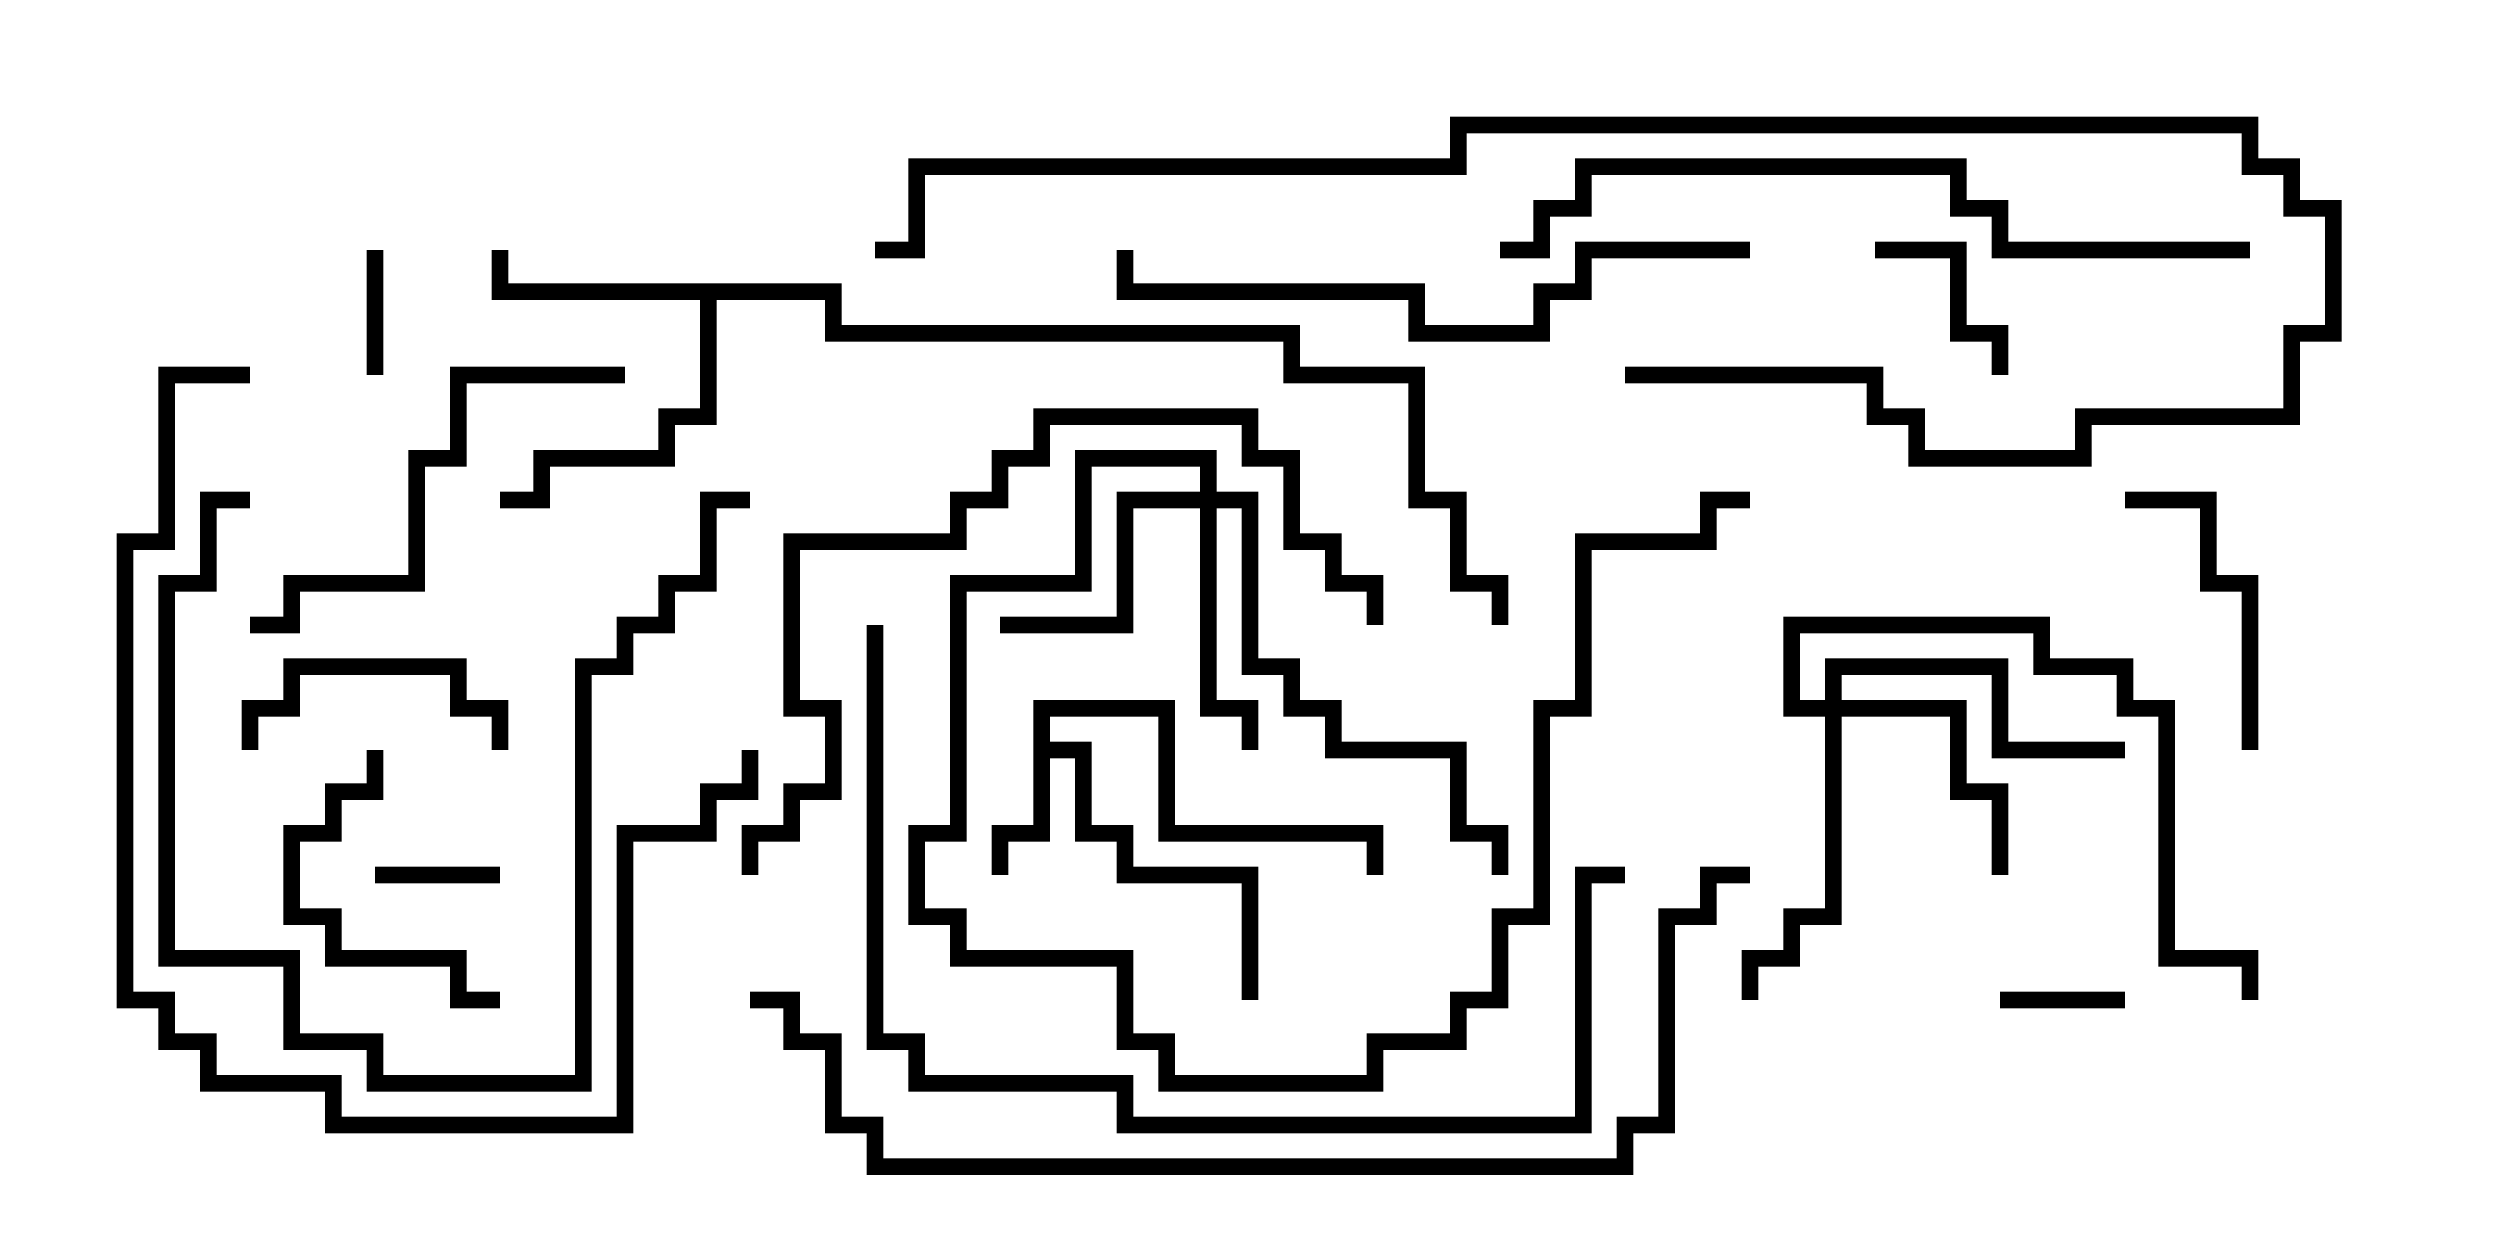 <svg version="1.1" width="30" height="15" xmlns="http://www.w3.org/2000/svg"><path d="M12.4,8.4L14.1,8.4L14.1,9.9L16.6,9.9L16.6,10.5L16.4,10.5L16.4,10.1L13.9,10.1L13.9,8.6L12.6,8.6L12.6,8.9L13.1,8.9L13.1,9.9L13.6,9.9L13.6,10.4L15.1,10.4L15.1,12L14.9,12L14.9,10.6L13.4,10.6L13.4,10.1L12.9,10.1L12.9,9.1L12.6,9.1L12.6,10.1L12.1,10.1L12.1,10.5L11.9,10.5L11.9,9.9L12.4,9.9z" stroke="none"/><path d="M10.1,3.4L10.1,3.9L15.6,3.9L15.6,4.4L17.1,4.4L17.1,5.9L17.6,5.9L17.6,6.9L18.1,6.9L18.1,7.5L17.9,7.5L17.9,7.1L17.4,7.1L17.4,6.1L16.9,6.1L16.9,4.6L15.4,4.6L15.4,4.1L9.9,4.1L9.9,3.6L8.6,3.6L8.6,5.1L8.1,5.1L8.1,5.6L6.6,5.6L6.6,6.1L6,6.1L6,5.9L6.4,5.9L6.4,5.4L7.9,5.4L7.9,4.9L8.4,4.9L8.4,3.6L5.9,3.6L5.9,3L6.1,3L6.1,3.4z" stroke="none"/><path d="M21.9,8.4L21.9,7.9L24.1,7.9L24.1,8.9L25.5,8.9L25.5,9.1L23.9,9.1L23.9,8.1L22.1,8.1L22.1,8.4L23.6,8.4L23.6,9.4L24.1,9.4L24.1,10.5L23.9,10.5L23.9,9.6L23.4,9.6L23.4,8.6L22.1,8.6L22.1,11.1L21.6,11.1L21.6,11.6L21.1,11.6L21.1,12L20.9,12L20.9,11.4L21.4,11.4L21.4,10.9L21.9,10.9L21.9,8.6L21.4,8.6L21.4,7.4L24.6,7.4L24.6,7.9L25.6,7.9L25.6,8.4L26.1,8.4L26.1,11.4L27.1,11.4L27.1,12L26.9,12L26.9,11.6L25.9,11.6L25.9,8.6L25.4,8.6L25.4,8.1L24.4,8.1L24.4,7.6L21.6,7.6L21.6,8.4z" stroke="none"/><path d="M14.4,5.9L14.4,5.6L13.1,5.6L13.1,7.1L11.6,7.1L11.6,10.1L11.1,10.1L11.1,10.9L11.6,10.9L11.6,11.4L13.6,11.4L13.6,12.4L14.1,12.4L14.1,12.9L16.4,12.9L16.4,12.4L17.4,12.4L17.4,11.9L17.9,11.9L17.9,10.9L18.4,10.9L18.4,8.4L18.9,8.4L18.9,6.4L20.4,6.4L20.4,5.9L21,5.9L21,6.1L20.6,6.1L20.6,6.6L19.1,6.6L19.1,8.6L18.6,8.6L18.6,11.1L18.1,11.1L18.1,12.1L17.6,12.1L17.6,12.6L16.6,12.6L16.6,13.1L13.9,13.1L13.9,12.6L13.4,12.6L13.4,11.6L11.4,11.6L11.4,11.1L10.9,11.1L10.9,9.9L11.4,9.9L11.4,6.9L12.9,6.9L12.9,5.4L14.6,5.4L14.6,5.9L15.1,5.9L15.1,7.9L15.6,7.9L15.6,8.4L16.1,8.4L16.1,8.9L17.6,8.9L17.6,9.9L18.1,9.9L18.1,10.5L17.9,10.5L17.9,10.1L17.4,10.1L17.4,9.1L15.9,9.1L15.9,8.6L15.4,8.6L15.4,8.1L14.9,8.1L14.9,6.1L14.6,6.1L14.6,8.4L15.1,8.4L15.1,9L14.9,9L14.9,8.6L14.4,8.6L14.4,6.1L13.6,6.1L13.6,7.6L12,7.6L12,7.4L13.4,7.4L13.4,5.9z" stroke="none"/><path d="M6,10.4L6,10.6L4.5,10.6L4.5,10.4z" stroke="none"/><path d="M24,12.1L24,11.9L25.5,11.9L25.5,12.1z" stroke="none"/><path d="M4.4,3L4.6,3L4.6,4.5L4.4,4.5z" stroke="none"/><path d="M22.5,3.1L22.5,2.9L23.6,2.9L23.6,3.9L24.1,3.9L24.1,4.5L23.9,4.5L23.9,4.1L23.4,4.1L23.4,3.1z" stroke="none"/><path d="M3.1,9L2.9,9L2.9,8.4L3.4,8.4L3.4,7.9L5.6,7.9L5.6,8.4L6.1,8.4L6.1,9L5.9,9L5.9,8.6L5.4,8.6L5.4,8.1L3.6,8.1L3.6,8.6L3.1,8.6z" stroke="none"/><path d="M27.1,9L26.9,9L26.9,7.1L26.4,7.1L26.4,6.1L25.5,6.1L25.5,5.9L26.6,5.9L26.6,6.9L27.1,6.9z" stroke="none"/><path d="M4.4,9L4.6,9L4.6,9.6L4.1,9.6L4.1,10.1L3.6,10.1L3.6,10.9L4.1,10.9L4.1,11.4L5.6,11.4L5.6,11.9L6,11.9L6,12.1L5.4,12.1L5.4,11.6L3.9,11.6L3.9,11.1L3.4,11.1L3.4,9.9L3.9,9.9L3.9,9.4L4.4,9.4z" stroke="none"/><path d="M7.5,4.4L7.5,4.6L5.6,4.6L5.6,5.6L5.1,5.6L5.1,7.1L3.6,7.1L3.6,7.6L3,7.6L3,7.4L3.4,7.4L3.4,6.9L4.9,6.9L4.9,5.4L5.4,5.4L5.4,4.4z" stroke="none"/><path d="M3,5.9L3,6.1L2.6,6.1L2.6,7.1L2.1,7.1L2.1,11.4L3.6,11.4L3.6,12.4L4.6,12.4L4.6,12.9L6.9,12.9L6.9,7.9L7.4,7.9L7.4,7.4L7.9,7.4L7.9,6.9L8.4,6.9L8.4,5.9L9,5.9L9,6.1L8.6,6.1L8.6,7.1L8.1,7.1L8.1,7.6L7.6,7.6L7.6,8.1L7.1,8.1L7.1,13.1L4.4,13.1L4.4,12.6L3.4,12.6L3.4,11.6L1.9,11.6L1.9,6.9L2.4,6.9L2.4,5.9z" stroke="none"/><path d="M21,2.9L21,3.1L19.1,3.1L19.1,3.6L18.6,3.6L18.6,4.1L16.9,4.1L16.9,3.6L13.4,3.6L13.4,3L13.6,3L13.6,3.4L17.1,3.4L17.1,3.9L18.4,3.9L18.4,3.4L18.9,3.4L18.9,2.9z" stroke="none"/><path d="M3,4.4L3,4.6L2.1,4.6L2.1,6.6L1.6,6.6L1.6,11.9L2.1,11.9L2.1,12.4L2.6,12.4L2.6,12.9L4.1,12.9L4.1,13.4L7.4,13.4L7.4,9.9L8.4,9.9L8.4,9.4L8.9,9.4L8.9,9L9.1,9L9.1,9.6L8.6,9.6L8.6,10.1L7.6,10.1L7.6,13.6L3.9,13.6L3.9,13.1L2.4,13.1L2.4,12.6L1.9,12.6L1.9,12.1L1.4,12.1L1.4,6.4L1.9,6.4L1.9,4.4z" stroke="none"/><path d="M9.1,10.5L8.9,10.5L8.9,9.9L9.4,9.9L9.4,9.4L9.9,9.4L9.9,8.6L9.4,8.6L9.4,6.4L11.4,6.4L11.4,5.9L11.9,5.9L11.9,5.4L12.4,5.4L12.4,4.9L15.1,4.9L15.1,5.4L15.6,5.4L15.6,6.4L16.1,6.4L16.1,6.9L16.6,6.9L16.6,7.5L16.4,7.5L16.4,7.1L15.9,7.1L15.9,6.6L15.4,6.6L15.4,5.6L14.9,5.6L14.9,5.1L12.6,5.1L12.6,5.6L12.1,5.6L12.1,6.1L11.6,6.1L11.6,6.6L9.6,6.6L9.6,8.4L10.1,8.4L10.1,9.6L9.6,9.6L9.6,10.1L9.1,10.1z" stroke="none"/><path d="M27,2.9L27,3.1L23.9,3.1L23.9,2.6L23.4,2.6L23.4,2.1L19.1,2.1L19.1,2.6L18.6,2.6L18.6,3.1L18,3.1L18,2.9L18.4,2.9L18.4,2.4L18.9,2.4L18.9,1.9L23.6,1.9L23.6,2.4L24.1,2.4L24.1,2.9z" stroke="none"/><path d="M19.5,4.6L19.5,4.4L22.6,4.4L22.6,4.9L23.1,4.9L23.1,5.4L24.9,5.4L24.9,4.9L27.4,4.9L27.4,3.9L27.9,3.9L27.9,2.6L27.4,2.6L27.4,2.1L26.9,2.1L26.9,1.6L17.6,1.6L17.6,2.1L11.1,2.1L11.1,3.1L10.5,3.1L10.5,2.9L10.9,2.9L10.9,1.9L17.4,1.9L17.4,1.4L27.1,1.4L27.1,1.9L27.6,1.9L27.6,2.4L28.1,2.4L28.1,4.1L27.6,4.1L27.6,5.1L25.1,5.1L25.1,5.6L22.9,5.6L22.9,5.1L22.4,5.1L22.4,4.6z" stroke="none"/><path d="M10.4,7.5L10.6,7.5L10.6,12.4L11.1,12.4L11.1,12.9L13.6,12.9L13.6,13.4L18.9,13.4L18.9,10.4L19.5,10.4L19.5,10.6L19.1,10.6L19.1,13.6L13.4,13.6L13.4,13.1L10.9,13.1L10.9,12.6L10.4,12.6z" stroke="none"/><path d="M21,10.4L21,10.6L20.6,10.6L20.6,11.1L20.1,11.1L20.1,13.6L19.6,13.6L19.6,14.1L10.4,14.1L10.4,13.6L9.9,13.6L9.9,12.6L9.4,12.6L9.4,12.1L9,12.1L9,11.9L9.6,11.9L9.6,12.4L10.1,12.4L10.1,13.4L10.6,13.4L10.6,13.9L19.4,13.9L19.4,13.4L19.9,13.4L19.9,10.9L20.4,10.9L20.4,10.4z" stroke="none"/></svg>